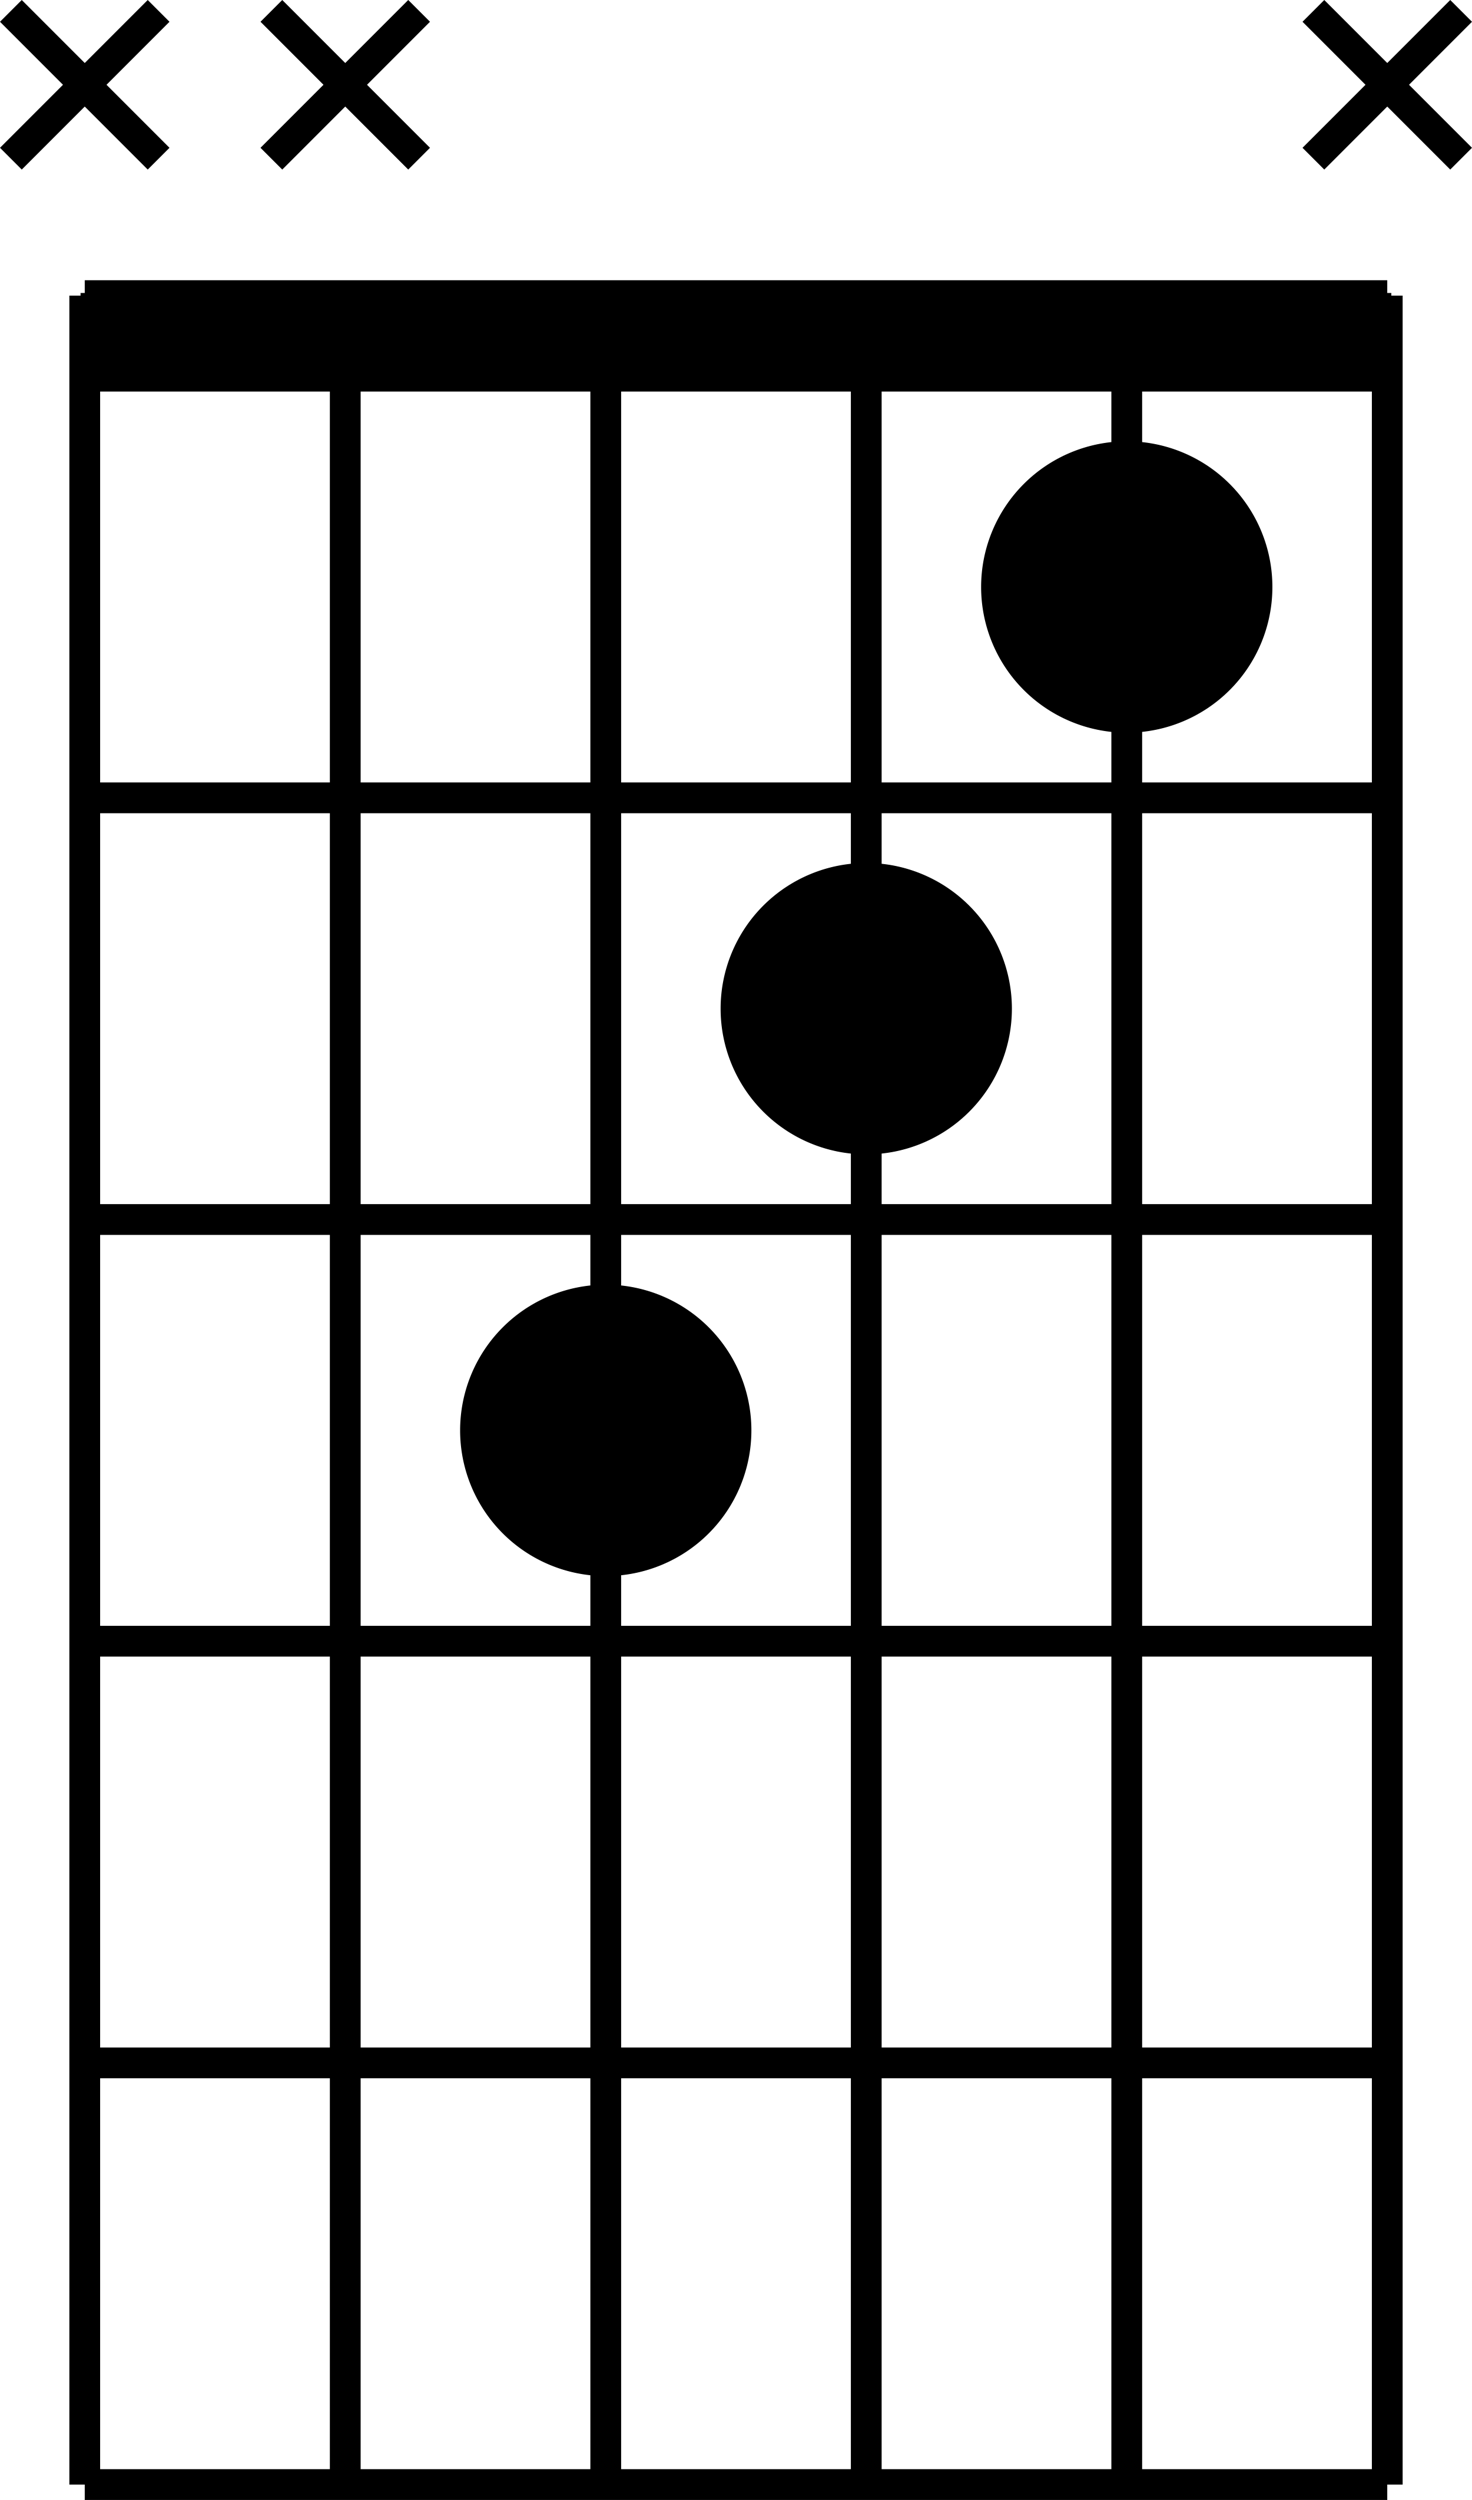 <?xml version="1.0" encoding="UTF-8" standalone="no"?>
<svg
   xmlns:dc="http://purl.org/dc/elements/1.1/"
   xmlns:cc="http://creativecommons.org/ns#"
   xmlns:rdf="http://www.w3.org/1999/02/22-rdf-syntax-ns#"
   xmlns:svg="http://www.w3.org/2000/svg"
   xmlns="http://www.w3.org/2000/svg"
   xmlns:sodipodi="http://sodipodi.sourceforge.net/DTD/sodipodi-0.dtd"
   xmlns:inkscape="http://www.inkscape.org/namespaces/inkscape"
   viewBox="0 0 542.46 920.867"
   width="542.46"
   height="920.867"
   version="1.1"
   id="svg901"
   sodipodi:docname="FmajorTriad.svg"
   inkscape:version="1.0.2 (e86c870879, 2021-01-15, custom)">
  <sodipodi:namedview
     pagecolor="#ffffff"
     bordercolor="#666666"
     borderopacity="1"
     objecttolerance="10"
     gridtolerance="10"
     guidetolerance="10"
     inkscape:pageopacity="0"
     inkscape:pageshadow="2"
     inkscape:window-width="1920"
     inkscape:window-height="1017"
     id="namedview903"
     showgrid="false"
     inkscape:zoom="0.7563342"
     inkscape:cx="-147.91967"
     inkscape:cy="423.48485"
     inkscape:window-x="-8"
     inkscape:window-y="-8"
     inkscape:window-maximized="1"
     inkscape:current-layer="g897" />
  <defs
     id="defs845">
    <marker
       id="DistanceX"
       orient="auto"
       refX="0"
       refY="0"
       style="overflow:visible">
      <path
         d="M 3,-3 -3,3 M 0,-5 V 5"
         style="stroke:#000000;stroke-width:0.5"
         id="path833" />
    </marker>
    <pattern
       id="Hatch"
       patternUnits="userSpaceOnUse"
       width="8"
       height="8"
       x="0"
       y="0">
      <path
         d="M8 4 l-4,4"
         stroke="#000000"
         stroke-width="0.25"
         linecap="square"
         id="path836" />
      <path
         d="M6 2 l-4,4"
         stroke="#000000"
         stroke-width="0.25"
         linecap="square"
         id="path838" />
      <path
         d="M4 0 l-4,4"
         stroke="#000000"
         stroke-width="0.25"
         linecap="square"
         id="path840" />
    </pattern>
    <symbol
       id="$MODEL_SPACE" />
    <symbol
       id="$PAPER_SPACE" />
  </defs>
  <g
     inkscape:groupmode="layer"
     inkscape:label="0"
     id="g897"
     transform="translate(-544.77,-983.962)">
    <path
       d="m 576,1092.856 v 806.304"
       style="fill:none;stroke:#000000;stroke-width:11.339;stroke-miterlimit:4;stroke-dasharray:none"
       id="path847" />
    <path
       d="m 672,1122.52 v 776.64"
       style="fill:none;stroke:#000000;stroke-width:11.339;stroke-miterlimit:4;stroke-dasharray:none"
       id="path849" />
    <path
       d="m 768,1122.52 v 340.32"
       style="fill:none;stroke:#000000;stroke-width:11.339;stroke-miterlimit:4;stroke-dasharray:none"
       id="path851" />
    <path
       d="m 864,1122.52 v 184.992"
       style="fill:none;stroke:#000000;stroke-width:11.339;stroke-miterlimit:4;stroke-dasharray:none"
       id="path853" />
    <path
       d="m 960,1122.52 v 29.664"
       style="fill:none;stroke:#000000;stroke-width:11.339;stroke-miterlimit:4;stroke-dasharray:none"
       id="path855" />
    <path
       d="m 576,1122.52 h 480"
       style="fill:none;stroke:#000000;stroke-width:11.339;stroke-miterlimit:4;stroke-dasharray:none"
       id="path857" />
    <path
       d="m 576,1277.848 h 480"
       style="fill:none;stroke:#000000;stroke-width:11.339;stroke-miterlimit:4;stroke-dasharray:none"
       id="path859" />
    <path
       d="m 576,1433.176 h 480"
       style="fill:none;stroke:#000000;stroke-width:11.339;stroke-miterlimit:4;stroke-dasharray:none"
       id="path861" />
    <path
       d="m 576,1588.504 h 480"
       style="fill:none;stroke:#000000;stroke-width:11.339;stroke-miterlimit:4;stroke-dasharray:none"
       id="path863" />
    <path
       d="m 576,1743.832 h 480"
       style="fill:none;stroke:#000000;stroke-width:11.339;stroke-miterlimit:4;stroke-dasharray:none"
       id="path865" />
    <path
       d="m 576,1899.16 h 480"
       style="fill:none;stroke:#000000;stroke-width:11.339;stroke-miterlimit:4;stroke-dasharray:none"
       id="path867" />
    <path
       d="m 576,1092.856 h 480"
       style="fill:none;stroke:#000000;stroke-width:11.339;stroke-miterlimit:4;stroke-dasharray:none"
       id="path869" />
    <path
       d="m 912,1355.512 a 48,48 0 1 0 -96,0 48,48 0 1 0 96,0 z"
       style="fill:none;stroke:#000000;stroke-width:11.339;stroke-miterlimit:4;stroke-dasharray:none"
       id="path871" />
    <path
       d="m 1008,1200.184 a 48,48 0 1 0 -96,0 48,48 0 1 0 96,0 z"
       style="fill:none;stroke:#000000;stroke-width:11.339;stroke-miterlimit:4;stroke-dasharray:none"
       id="path873" />
    <path
       d="m 960,1248.184 v 650.976"
       style="fill:none;stroke:#000000;stroke-width:11.339;stroke-miterlimit:4;stroke-dasharray:none"
       id="path875" />
    <path
       d="m 864,1403.512 v 495.648"
       style="fill:none;stroke:#000000;stroke-width:11.339;stroke-miterlimit:4;stroke-dasharray:none"
       id="path877" />
    <path
       d="m 1056,1092.856 v 806.304"
       style="fill:none;stroke:#000000;stroke-width:11.339;stroke-miterlimit:4;stroke-dasharray:none"
       id="path879" />
    <path
       d="m 816,1510.84 a 48,48 0 1 0 -96,0 48,48 0 1 0 96,0 z"
       style="fill:none;stroke:#000000;stroke-width:11.339;stroke-miterlimit:4;stroke-dasharray:none"
       id="path881" />
    <path
       d="m 768,1558.84 v 340.32"
       style="fill:none;stroke:#000000;stroke-width:11.339;stroke-miterlimit:4;stroke-dasharray:none"
       id="path883" />
    <path
       d="m 1028.779,987.971 54.442,54.442"
       style="fill:none;stroke:#000000;stroke-width:11.339;stroke-miterlimit:4;stroke-dasharray:none"
       id="path885" />
    <path
       d="m 1028.779,1042.413 54.442,-54.442"
       style="fill:none;stroke:#000000;stroke-width:11.339;stroke-miterlimit:4;stroke-dasharray:none"
       id="path887" />
    <path
       d="m 644.779,987.971 54.442,54.442"
       style="fill:none;stroke:#000000;stroke-width:11.339;stroke-miterlimit:4;stroke-dasharray:none"
       id="path889" />
    <path
       d="m 644.779,1042.413 54.442,-54.442"
       style="fill:none;stroke:#000000;stroke-width:11.339;stroke-miterlimit:4;stroke-dasharray:none"
       id="path891" />
    <path
       d="m 548.779,987.971 54.442,54.442"
       style="fill:none;stroke:#000000;stroke-width:11.339;stroke-miterlimit:4;stroke-dasharray:none"
       id="path893" />
    <path
       d="m 548.779,1042.413 54.442,-54.442"
       style="fill:none;stroke:#000000;stroke-width:11.339;stroke-miterlimit:4;stroke-dasharray:none"
       id="path895" />
    <path
       style="fill:#000000;stroke:#000000;stroke-width:14.992;stroke-miterlimit:4;stroke-dasharray:none"
       d="m 212.967,567.195 c -11.964,-3.371 -22.835,-12.865 -28.114,-24.553 -3.925,-8.689 -3.811,-23.689 0.244,-32.074 7.334,-15.165 19.488,-23.644 35.353,-24.662 12.251,-0.786 21.036,2.198 29.895,10.156 22.089,19.84 17.701,54.665 -8.498,67.443 -9.789,4.774 -20.277,6.115 -28.879,3.691 z"
       id="path913"
       transform="translate(544.77,983.962)" />
    <path
       style="fill:#000000;stroke:#000000;stroke-width:14.992;stroke-miterlimit:4;stroke-dasharray:none"
       d="m 308.228,411.671 c -16.956,-5.177 -28.867,-19.914 -30.112,-37.26 -1.244,-17.331 7.24,-31.931 23.089,-39.731 16.509,-8.125 33.658,-5.29 46.946,7.762 8.647,8.493 12.147,16.993 12.139,29.478 -0.008,12.126 -3.449,20.214 -12.432,29.229 -9.742,9.775 -27.036,14.367 -39.629,10.522 z"
       id="path915"
       transform="translate(544.77,983.962)" />
    <path
       style="fill:#000000;stroke:#000000;stroke-width:14.992;stroke-miterlimit:4;stroke-dasharray:none"
       d="m 406.574,256.959 c -8.041,-1.92 -16.391,-6.972 -22.199,-13.432 -18.317,-20.373 -11.777,-52.452 13.201,-64.745 9.19,-4.523 26.164,-4.594 35.193,-0.146 14.294,7.041 22.542,19.837 23.326,36.191 0.414,8.623 -0.002,11.225 -2.743,17.188 -5.965,12.977 -14.131,20.137 -27.489,24.104 -7.478,2.221 -12.576,2.443 -19.289,0.84 z"
       id="path917"
       transform="translate(544.77,983.962)" />
    <path
       style="fill:#000000;stroke:#000000;stroke-width:14.992;stroke-miterlimit:4;stroke-dasharray:none"
       d="m 37.184,124.014 v -8.594 H 271.207 505.231 v 8.594 8.594 H 271.207 37.184 Z"
       id="path919"
       transform="translate(544.77,983.962)" />
  </g>
  <desc
     id="desc899">FmajorTriad.dxf - scale = 25.400000, origin = (0.000000, 0.000000), method = file</desc>
</svg>
